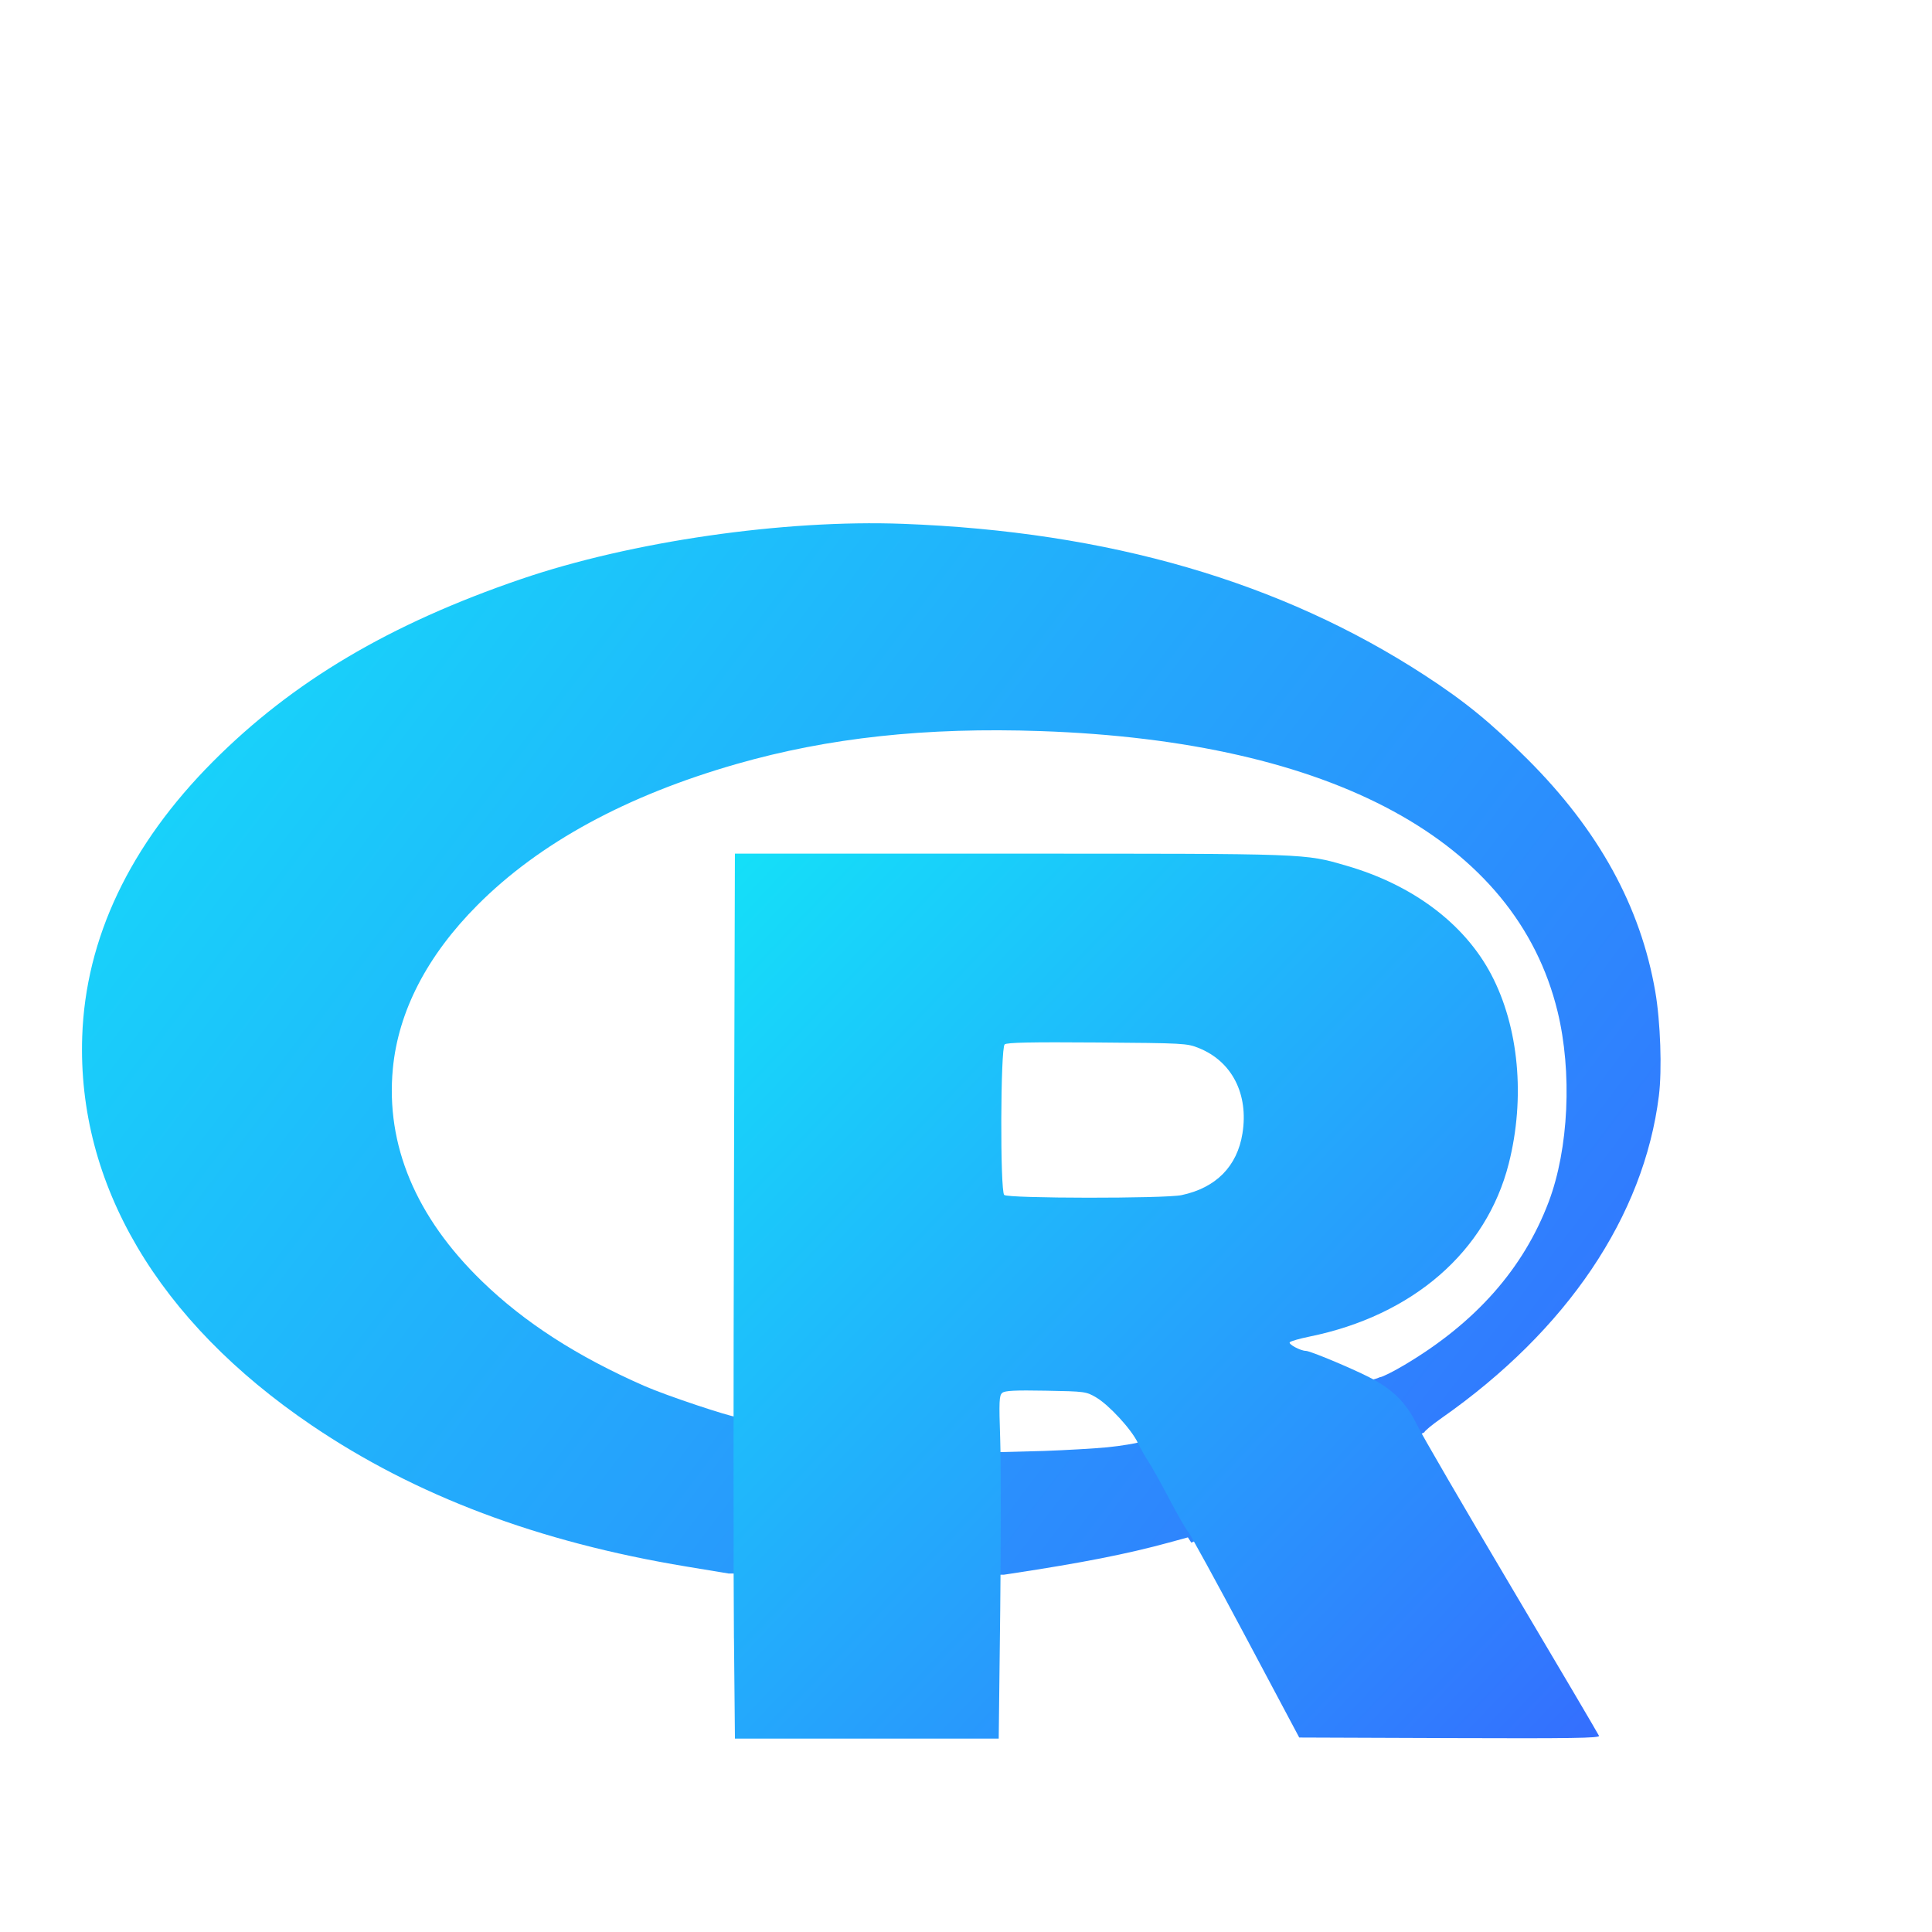 <?xml version="1.0" encoding="UTF-8" standalone="no"?>
<!-- Created with Inkscape (http://www.inkscape.org/) -->

<svg
   xmlns:dc="http://purl.org/dc/elements/1.1/"
   xmlns:cc="http://creativecommons.org/ns#"
   xmlns:rdf="http://www.w3.org/1999/02/22-rdf-syntax-ns#"
   xmlns:svg="http://www.w3.org/2000/svg"
   xmlns="http://www.w3.org/2000/svg"
   xmlns:xlink="http://www.w3.org/1999/xlink"
   xmlns:sodipodi="http://sodipodi.sourceforge.net/DTD/sodipodi-0.dtd"
   xmlns:inkscape="http://www.inkscape.org/namespaces/inkscape"
   width="15.168mm"
   height="15.168mm"
   viewBox="0 0 15.168 15.168"
   version="1.1"
   id="svg5531"
   inkscape:version="0.92.4 (unknown)"
   sodipodi:docname="icon_source_r_blue.svg">
  <defs
     id="defs5525">
    <linearGradient
       inkscape:collect="always"
       id="linearGradient6218">
      <stop
         style="stop-color:#14e0f9;stop-opacity:1"
         offset="0"
         id="stop6214" />
      <stop
         style="stop-color:#3765ff;stop-opacity:1"
         offset="1"
         id="stop6216" />
    </linearGradient>
    <linearGradient
       inkscape:collect="always"
       xlink:href="#linearGradient6218"
       id="linearGradient5467"
       x1="-3327.99"
       y1="3828.428"
       x2="-3323.295"
       y2="3830.194"
       gradientUnits="userSpaceOnUse"
       gradientTransform="matrix(1.098,0,0,1.098,-536.724,-620.512)" />
    <linearGradient
       inkscape:collect="always"
       xlink:href="#linearGradient6218"
       id="linearGradient4933"
       gradientUnits="userSpaceOnUse"
       x1="-3486.15"
       y1="3842.62"
       x2="-3291.888"
       y2="3989.305"
       gradientTransform="translate(1460.361,-553.434)" />
    <linearGradient
       inkscape:collect="always"
       xlink:href="#linearGradient6218"
       id="linearGradient4935"
       gradientUnits="userSpaceOnUse"
       x1="-3407.454"
       y1="3882.526"
       x2="-3290.521"
       y2="3993.954"
       gradientTransform="translate(1460.361,-553.434)" />
  </defs>
  <sodipodi:namedview
     id="base"
     pagecolor="#ffffff"
     bordercolor="#666666"
     borderopacity="1.0"
     inkscape:pageopacity="0.0"
     inkscape:pageshadow="2"
     inkscape:zoom="1.979899"
     inkscape:cx="35.978587"
     inkscape:cy="-80.840885"
     inkscape:document-units="mm"
     inkscape:current-layer="layer1"
     showgrid="false"
     inkscape:window-width="1920"
     inkscape:window-height="1014"
     inkscape:window-x="1920"
     inkscape:window-y="33"
     inkscape:window-maximized="1" />
  <g
     inkscape:label="Layer 1"
     inkscape:groupmode="layer"
     id="layer1"
     transform="translate(-38.003,-0.976)">
    <g
       id="g4584-9-2-9"
       transform="matrix(0.065,0,0,0.065,170.323,-208.713)"
       inkscape:export-filename="/home/tomires/g4365-3.png"
       inkscape:export-xdpi="124.34"
       inkscape:export-ydpi="124.34">
      <path
         sodipodi:nodetypes="cccccsccsccccccccccsscsccccscccccccccccc"
         style="fill:url(#linearGradient4933);fill-opacity:1;stroke-width:0.265"
         d="m -1947.658,3416.045 -5.159,-0.854 c -17.867,-2.957 -32.681,-8.543 -45.244,-17.06 -18.547,-12.574 -28.306,-29.113 -27.701,-46.946 0.403,-11.881 5.76,-23.148 15.795,-33.218 9.659,-9.693 21.332,-16.608 37.194,-22.033 13.302,-4.55 31.757,-7.221 46.15,-6.679 24.844,0.935 45.648,6.98 63.057,18.32 4.826,3.144 7.953,5.7 12.378,10.117 8.593,8.58 13.654,17.787 15.427,28.068 0.628,3.642 0.828,9.427 0.434,12.583 -1.815,14.543 -11.085,28.297 -26.219,38.902 -1.158,0.811 -2.105,1.594 -2.105,1.738 -25.96,12.463 -0.397,0.537 -28.15,13.325 l -0.415,-0.633 -2.32,0.634 c -5.019,1.371 -10.439,2.438 -18.92,3.725 l -0.989,0.15 c -22.767,0.096 -9.615,-0.187 -33.212,-0.141 z m 45.761,-15.258 c 1.594,-0.153 3.562,-0.506 3.618,-0.562 0.535,-0.535 -0.788,-12.879 -5.609,-10.3 -1.008,-0.488 -3.458,3.135 -5.909,-0.415 -57.494,-83.265 -7.342,0.672 -8.945,0.672 l 1.24,7.977 2.325,3.223 5.552,-0.145 c 2.656,-0.094 6.133,-0.296 7.728,-0.449 z m 32.876,-8.459 c 0.262,0 1.607,-0.672 2.989,-1.493 8.577,-5.098 14.343,-11.621 17.391,-19.674 2.425,-6.408 2.859,-15.695 1.076,-23.013 -5.022,-20.614 -27.184,-32.637 -62.411,-33.859 -13.873,-0.481 -25.641,0.792 -36.756,3.975 -13.304,3.811 -23.813,9.533 -31.291,17.039 -6.086,6.108 -9.565,12.837 -10.22,19.766 -0.871,9.215 2.776,17.917 10.751,25.656 5.15,4.997 11.496,9.089 19.648,12.668 2.729,1.198 10.35,3.712 11.075,3.729 26.116,-10.05 71.491,-1.813 77.748,-4.795 z"
         id="path4539-3-4-3"
         inkscape:connector-curvature="0" />
      <path
         style="fill:url(#linearGradient4935);fill-opacity:1;stroke-width:0.265"
         d="m -1947.045,3423.9 c -0.064,-6.646 -0.064,-30.697 5e-4,-53.446 l 0.117,-41.362 h 33.369 c 36.172,0 35.374,-0.028 40.511,1.461 8.017,2.323 14.254,7.016 17.478,13.15 3.333,6.343 4.123,14.889 2.111,22.824 -2.698,10.636 -11.598,18.359 -24.084,20.9 -1.164,0.237 -2.227,0.54 -2.362,0.674 -0.229,0.227 1.3,1.049 1.951,1.049 0.5,0 5.447,2.062 7.661,3.194 2.837,1.45 4.485,3.094 5.753,5.741 0.539,1.125 5.676,9.96 11.416,19.633 5.739,9.673 10.494,17.741 10.566,17.927 0.105,0.275 -3.342,0.327 -18.039,0.272 l -18.169,-0.068 -6.471,-12.159 c -3.559,-6.687 -6.689,-12.402 -6.956,-12.7 -0.267,-0.298 -1.296,-2.089 -2.286,-3.981 -0.991,-1.892 -2.119,-3.916 -2.507,-4.498 -0.389,-0.582 -0.97,-1.612 -1.292,-2.289 -0.763,-1.605 -3.467,-4.541 -5.024,-5.456 -1.198,-0.704 -1.348,-0.724 -6.07,-0.809 -3.737,-0.067 -4.939,-0.01 -5.265,0.264 -0.373,0.31 -0.402,0.977 -0.246,5.644 0.097,2.911 0.096,12.228 0,20.704 l -0.18,15.412 h -15.93 -15.93 l -0.116,-12.084 z m 54.076,-53.566 c 4.154,-0.882 6.711,-3.476 7.346,-7.451 0.757,-4.742 -1.257,-8.688 -5.262,-10.306 -1.435,-0.58 -1.78,-0.599 -12.28,-0.677 -7.988,-0.06 -10.902,-1e-4 -11.179,0.23 -0.507,0.42 -0.561,17.681 -0.057,18.185 0.431,0.431 19.412,0.449 21.431,0.02 z"
         id="path4443-9-0-1"
         inkscape:connector-curvature="0" />
    </g>
  </g>
</svg>
